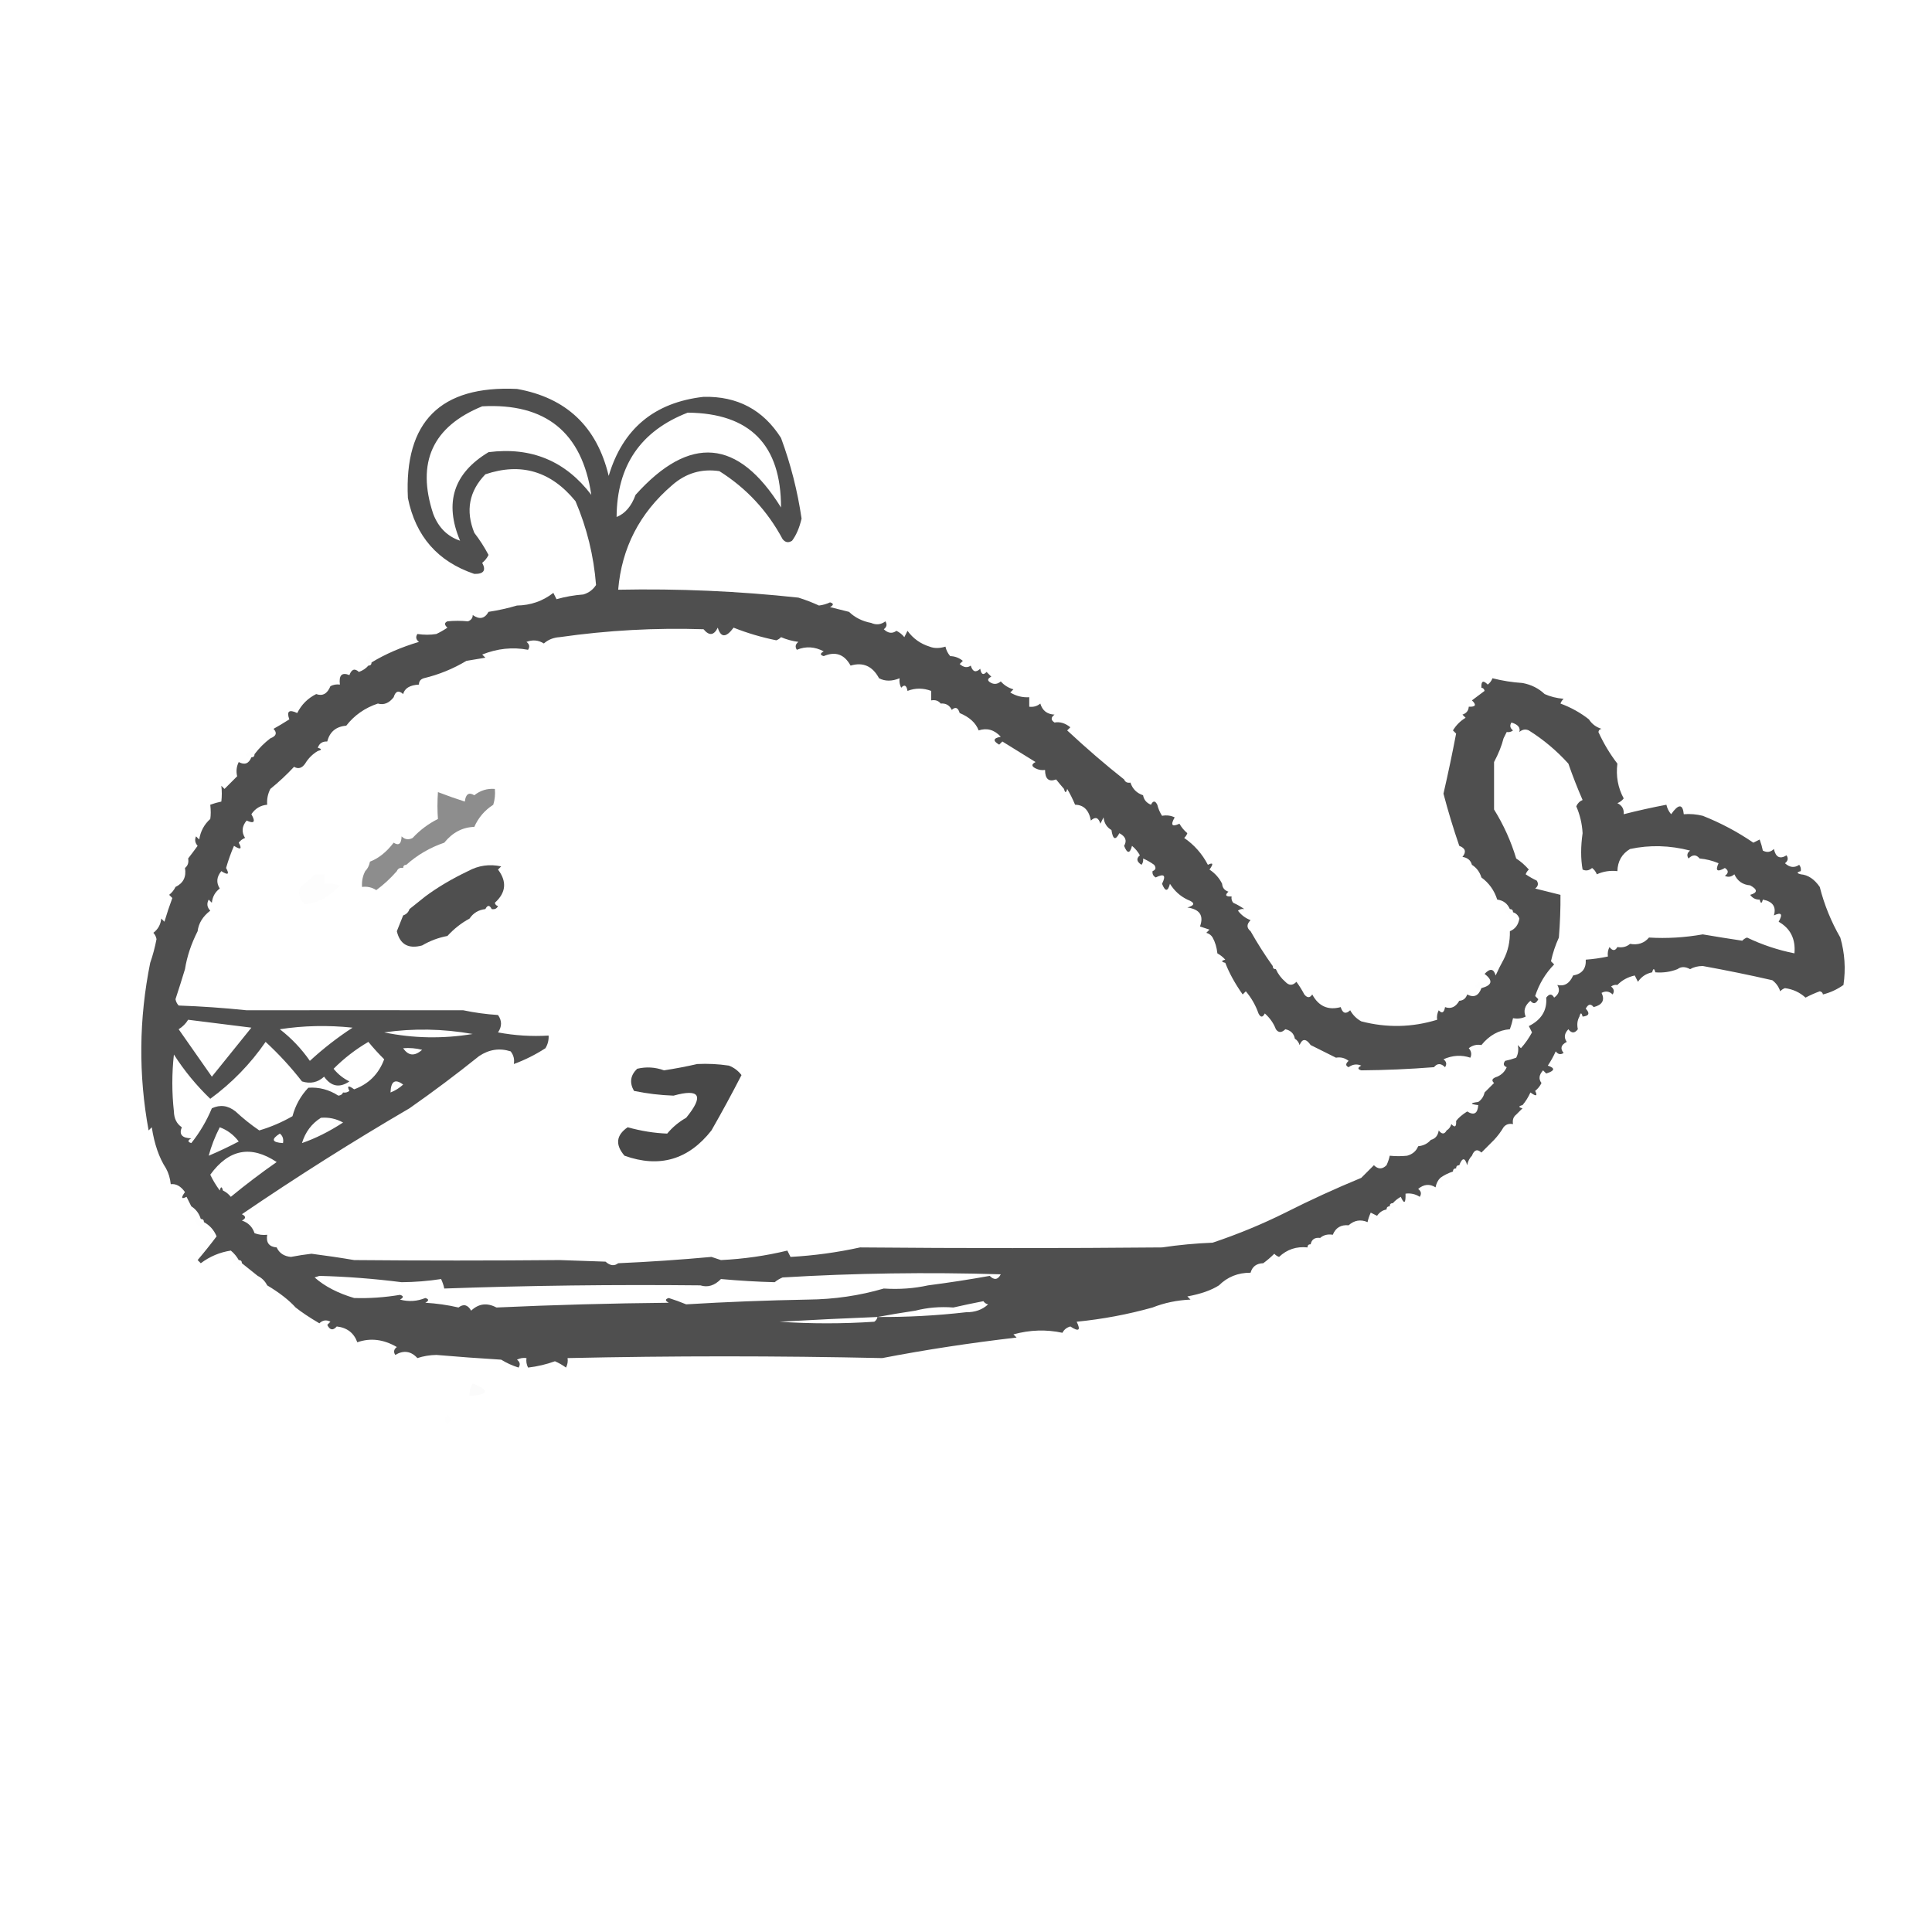 <?xml version="1.0" encoding="UTF-8"?>
<!DOCTYPE svg PUBLIC "-//W3C//DTD SVG 1.1//EN" "http://www.w3.org/Graphics/SVG/1.1/DTD/svg11.dtd">
<svg xmlns="http://www.w3.org/2000/svg" version="1.1" width="611px" height="611px" style="shape-rendering:geometricPrecision; text-rendering:geometricPrecision; image-rendering:optimizeQuality; fill-rule:evenodd; clip-rule:evenodd" xmlns:xlink="http://www.w3.org/1999/xlink">
<g><path style="opacity:0.69" fill="#000000" d="M 268.5,193.5 C 270.385,195.311 272.719,196.478 275.5,197C 277.112,197.72 278.612,197.554 280,196.5C 280.617,197.449 280.451,198.282 279.5,199C 280.854,200.294 282.188,200.46 283.5,199.5C 284.478,199.977 285.311,200.643 286,201.5C 286.333,200.833 286.667,200.167 287,199.5C 288.774,201.94 291.108,203.606 294,204.5C 295.425,205.079 297.092,205.079 299,204.5C 299.249,205.624 299.749,206.624 300.5,207.5C 301.989,207.533 303.322,208.033 304.5,209C 304.167,209.333 303.833,209.667 303.5,210C 304.76,211.113 305.927,211.28 307,210.5C 307.605,212.481 308.605,212.815 310,211.5C 310.317,213.301 310.984,213.634 312,212.5C 312.5,213 313,213.5 313.5,214C 312.167,214.667 312.167,215.333 313.5,216C 314.549,216.492 315.549,216.326 316.5,215.5C 317.59,216.727 318.924,217.56 320.5,218C 320.167,218.333 319.833,218.667 319.5,219C 321.345,220.128 323.345,220.628 325.5,220.5C 325.5,221.5 325.5,222.5 325.5,223.5C 326.822,223.67 327.989,223.337 329,222.5C 329.652,224.723 331.152,225.89 333.5,226C 332.289,226.893 332.289,227.726 333.5,228.5C 335.201,228.19 336.868,228.69 338.5,230C 338.167,230.333 337.833,230.667 337.5,231C 343.737,236.8 349.737,241.967 355.5,246.5C 355.842,247.338 356.508,247.672 357.5,247.5C 358.167,249.5 359.5,250.833 361.5,251.5C 361.75,252.922 362.583,253.922 364,254.5C 364.667,253.167 365.333,253.167 366,254.5C 366.309,255.766 366.809,256.933 367.5,258C 368.951,257.737 370.284,257.904 371.5,258.5C 370.109,260.936 370.609,261.602 373,260.5C 373.645,261.646 374.478,262.646 375.5,263.5C 375.291,264.086 374.957,264.586 374.5,265C 377.686,267.188 380.186,270.022 382,273.5C 383.666,272.66 383.833,273.16 382.5,275C 384.286,276.196 385.619,277.696 386.5,279.5C 386.577,280.75 387.244,281.583 388.5,282C 387.288,283.107 387.621,283.607 389.5,283.5C 389.369,284.239 389.536,284.906 390,285.5C 391.302,286.085 392.469,286.751 393.5,287.5C 392.761,287.369 392.094,287.536 391.5,288C 392.551,289.385 393.884,290.385 395.5,291C 394.209,292.292 394.209,293.458 395.5,294.5C 397.653,298.315 399.987,301.982 402.5,305.5C 402.5,306.167 402.833,306.5 403.5,306.5C 404.174,308.024 405.174,309.358 406.5,310.5C 407.651,311.731 408.817,311.731 410,310.5C 410.923,311.759 411.757,313.092 412.5,314.5C 413.425,315.641 414.259,315.641 415,314.5C 417.024,318.244 420.024,319.578 424,318.5C 424.605,320.481 425.605,320.815 427,319.5C 427.833,321 429,322.167 430.5,323C 438.573,325.104 446.573,324.937 454.5,322.5C 454.351,321.448 454.517,320.448 455,319.5C 456.016,320.634 456.683,320.301 457,318.5C 458.857,319.167 460.357,318.5 461.5,316.5C 462.75,316.423 463.583,315.756 464,314.5C 466.108,315.612 467.608,314.946 468.5,312.5C 471.925,311.597 472.258,310.097 469.5,308C 471.23,306.148 472.396,306.314 473,308.5C 473.785,306.751 474.618,305.084 475.5,303.5C 476.913,300.781 477.58,297.781 477.5,294.5C 479.185,293.816 480.185,292.483 480.5,290.5C 480.145,289.478 479.478,288.811 478.5,288.5C 478.5,287.833 478.167,287.5 477.5,287.5C 476.738,285.738 475.404,284.738 473.5,284.5C 472.569,281.58 470.903,279.247 468.5,277.5C 467.974,275.77 466.974,274.436 465.5,273.5C 465.119,272.069 464.119,271.236 462.5,271C 463.8,269.421 463.466,268.255 461.5,267.5C 459.632,262.074 457.965,256.574 456.5,251C 457.944,244.736 459.278,238.403 460.5,232C 460.167,231.667 459.833,231.333 459.5,231C 460.5,229.333 461.833,228 463.5,227C 463.167,226.667 462.833,226.333 462.5,226C 463.756,225.583 464.423,224.75 464.5,223.5C 466.698,223.591 467.031,222.925 465.5,221.5C 466.815,220.524 468.148,219.524 469.5,218.5C 469.376,217.893 469.043,217.56 468.5,217.5C 468.389,215.352 469.056,215.019 470.5,216.5C 471.192,215.975 471.692,215.308 472,214.5C 475.076,215.288 478.242,215.788 481.5,216C 484.256,216.517 486.589,217.684 488.5,219.5C 490.292,220.309 492.292,220.809 494.5,221C 494.043,221.414 493.709,221.914 493.5,222.5C 496.848,223.742 499.848,225.408 502.5,227.5C 503.448,228.978 504.781,229.978 506.5,230.5C 505.957,230.56 505.624,230.893 505.5,231.5C 507.165,235.135 509.165,238.469 511.5,241.5C 511.008,245.457 511.675,249.123 513.5,252.5C 512.975,253.192 512.308,253.692 511.5,254C 512.973,254.71 513.64,255.876 513.5,257.5C 517.976,256.357 522.476,255.357 527,254.5C 527.249,255.624 527.749,256.624 528.5,257.5C 530.845,254.188 532.178,254.188 532.5,257.5C 534.527,257.338 536.527,257.505 538.5,258C 544.175,260.246 549.508,263.079 554.5,266.5C 555.167,266.167 555.833,265.833 556.5,265.5C 556.94,266.698 557.273,267.865 557.5,269C 558.784,269.684 559.951,269.517 561,268.5C 561.576,271.124 562.91,271.791 565,270.5C 565.617,271.449 565.451,272.282 564.5,273C 565.993,274.368 567.493,274.535 569,273.5C 569.464,274.094 569.631,274.761 569.5,275.5C 568.167,275.833 568.167,276.167 569.5,276.5C 571.795,276.689 573.795,278.023 575.5,280.5C 576.921,286.104 579.087,291.437 582,296.5C 583.418,301.428 583.751,306.428 583,311.5C 581.007,312.914 578.84,313.914 576.5,314.5C 576.44,313.957 576.107,313.624 575.5,313.5C 573.941,314.074 572.441,314.74 571,315.5C 569.203,313.844 567.036,312.844 564.5,312.5C 563.914,312.709 563.414,313.043 563,313.5C 562.535,312.069 561.701,310.903 560.5,310C 553.281,308.35 545.948,306.85 538.5,305.5C 536.955,305.511 535.622,305.844 534.5,306.5C 532.965,305.646 531.632,305.646 530.5,306.5C 528.283,307.369 525.95,307.702 523.5,307.5C 523.167,306.167 522.833,306.167 522.5,307.5C 520.592,307.883 519.092,308.883 518,310.5C 517.667,309.833 517.333,309.167 517,308.5C 514.791,308.989 512.958,309.989 511.5,311.5C 510.761,311.369 510.094,311.536 509.5,312C 510.451,312.718 510.617,313.551 510,314.5C 508.951,313.483 507.784,313.316 506.5,314C 507.601,316.292 506.768,317.792 504,318.5C 503.086,317.346 502.253,317.513 501.5,319C 502.883,320.461 502.549,321.294 500.5,321.5C 500.167,320.167 499.833,320.167 499.5,321.5C 498.836,322.648 498.669,323.981 499,325.5C 498,326.833 497,326.833 496,325.5C 494.706,326.854 494.54,328.188 495.5,329.5C 493.665,330.428 493.332,331.594 494.5,333C 493.551,333.617 492.718,333.451 492,332.5C 491.293,334.081 490.46,335.581 489.5,337C 491.901,337.805 491.734,338.638 489,339.5C 488.667,339.167 488.333,338.833 488,338.5C 486.702,339.946 486.535,341.279 487.5,342.5C 487.047,343.458 486.381,344.292 485.5,345C 486.34,346.666 485.84,346.833 484,345.5C 483.338,346.984 482.504,348.317 481.5,349.5C 480.167,349.833 480.167,350.167 481.5,350.5C 480.833,351.167 480.167,351.833 479.5,352.5C 478.596,353.209 478.263,354.209 478.5,355.5C 477.209,355.263 476.209,355.596 475.5,356.5C 474.659,357.926 473.659,359.26 472.5,360.5C 471.167,361.833 469.833,363.167 468.5,364.5C 467.221,363.285 466.221,363.618 465.5,365.5C 464.732,366.263 464.232,367.263 464,368.5C 463.295,366.014 462.462,366.014 461.5,368.5C 460.833,368.5 460.5,368.833 460.5,369.5C 459.833,369.5 459.5,369.833 459.5,370.5C 458.005,370.989 456.671,371.655 455.5,372.5C 454.732,373.263 454.232,374.263 454,375.5C 452.132,374.328 450.298,374.495 448.5,376C 449.451,376.718 449.617,377.551 449,378.5C 447.644,377.62 446.144,377.286 444.5,377.5C 444.587,380.598 444.087,380.932 443,378.5C 442.005,379.066 441.172,379.733 440.5,380.5C 439.833,380.5 439.5,380.833 439.5,381.5C 438.833,381.5 438.5,381.833 438.5,382.5C 437.265,382.721 436.265,383.388 435.5,384.5C 434.833,384.167 434.167,383.833 433.5,383.5C 433.002,384.603 432.669,385.603 432.5,386.5C 430.298,385.566 428.298,385.9 426.5,387.5C 424.067,387.273 422.401,388.273 421.5,390.5C 419.901,390.232 418.568,390.566 417.5,391.5C 415.821,391.285 414.821,391.952 414.5,393.5C 413.833,393.5 413.5,393.833 413.5,394.5C 410.018,394.127 407.018,395.127 404.5,397.5C 403.914,397.291 403.414,396.957 403,396.5C 401.855,397.636 400.688,398.636 399.5,399.5C 397.368,399.554 396.035,400.554 395.5,402.5C 391.525,402.486 388.192,403.819 385.5,406.5C 383.053,408.061 379.719,409.228 375.5,410C 375.833,410.333 376.167,410.667 376.5,411C 372.233,411.189 368.233,412.023 364.5,413.5C 356.68,415.691 348.68,417.191 340.5,418C 341.858,420.752 341.191,421.252 338.5,419.5C 337.353,419.818 336.519,420.484 336,421.5C 330.866,420.398 325.7,420.565 320.5,422C 320.833,422.333 321.167,422.667 321.5,423C 306.704,424.721 292.537,426.888 279,429.5C 245.737,428.767 212.571,428.767 179.5,429.5C 179.649,430.552 179.483,431.552 179,432.5C 177.915,431.707 176.748,431.04 175.5,430.5C 172.796,431.486 169.962,432.153 167,432.5C 166.517,431.552 166.351,430.552 166.5,429.5C 165.448,429.351 164.448,429.517 163.5,430C 164.451,430.718 164.617,431.551 164,432.5C 162.053,431.89 160.219,431.057 158.5,430C 151.66,429.588 144.827,429.088 138,428.5C 135.906,428.536 133.906,428.869 132,429.5C 129.975,427.275 127.642,426.941 125,428.5C 124.383,427.551 124.549,426.718 125.5,426C 121.287,423.547 117.12,423.047 113,424.5C 111.921,421.531 109.754,419.865 106.5,419.5C 105.325,420.855 104.325,420.688 103.5,419C 103.833,418.667 104.167,418.333 104.5,418C 103.216,417.316 102.049,417.483 101,418.5C 97.916,416.686 95.416,415.02 93.5,413.5C 91.316,411.106 88.316,408.772 84.5,406.5C 83.833,405.167 82.833,404.167 81.5,403.5C 79.858,402.197 78.191,400.864 76.5,399.5C 76.5,398.833 76.167,398.5 75.5,398.5C 74.878,397.373 74.045,396.373 73,395.5C 69.505,396.034 66.338,397.367 63.5,399.5C 63.167,399.167 62.833,398.833 62.5,398.5C 64.589,396.043 66.589,393.543 68.5,391C 67.672,389.008 66.339,387.508 64.5,386.5C 64.5,385.833 64.167,385.5 63.5,385.5C 62.974,383.77 61.974,382.436 60.5,381.5C 60.013,380.527 59.513,379.527 59,378.5C 57.334,379.34 57.167,378.84 58.5,377C 57.176,375.128 55.676,374.295 54,374.5C 53.802,372.618 53.302,370.952 52.5,369.5C 50.311,366.143 48.811,361.809 48,356.5C 47.667,356.833 47.333,357.167 47,357.5C 43.756,339.904 43.923,322.237 47.5,304.5C 48.317,302.169 48.984,299.669 49.5,297C 49.355,296.228 49.022,295.561 48.5,295C 49.968,293.902 50.801,292.402 51,290.5C 51.333,290.833 51.667,291.167 52,291.5C 52.761,288.947 53.594,286.447 54.5,284C 54.167,283.667 53.833,283.333 53.5,283C 54.38,282.292 55.047,281.458 55.5,280.5C 57.975,279.313 58.975,277.313 58.5,274.5C 59.404,273.791 59.737,272.791 59.5,271.5C 60.479,270.235 61.479,268.901 62.5,267.5C 61.674,266.549 61.508,265.549 62,264.5C 62.333,264.833 62.667,265.167 63,265.5C 63.423,262.867 64.59,260.701 66.5,259C 66.695,257.765 66.695,256.265 66.5,254.5C 67.698,254.06 68.865,253.727 70,253.5C 70.195,251.793 70.195,250.126 70,248.5C 70.333,248.833 70.667,249.167 71,249.5C 72.333,248.167 73.667,246.833 75,245.5C 74.621,243.925 74.788,242.425 75.5,241C 77.366,242.008 78.699,241.508 79.5,239.5C 80.167,239.5 80.5,239.167 80.5,238.5C 81.947,236.597 83.614,234.93 85.5,233.5C 87.382,232.779 87.715,231.779 86.5,230.5C 87.994,229.67 89.66,228.67 91.5,227.5C 90.565,224.94 91.399,224.274 94,225.5C 95.333,222.833 97.333,220.833 100,219.5C 102.021,220.236 103.521,219.403 104.5,217C 105.448,216.517 106.448,216.351 107.5,216.5C 107.117,213.538 108.117,212.538 110.5,213.5C 111.197,211.615 112.197,211.282 113.5,212.5C 114.739,212.058 115.739,211.391 116.5,210.5C 117.167,210.5 117.5,210.167 117.5,209.5C 121.848,206.854 126.848,204.687 132.5,203C 131.549,202.282 131.383,201.449 132,200.5C 134.098,200.815 136.098,200.815 138,200.5C 139.205,199.929 140.372,199.262 141.5,198.5C 140.494,197.604 140.494,196.938 141.5,196.5C 143.609,196.282 145.776,196.282 148,196.5C 149.011,196.108 149.511,195.441 149.5,194.5C 151.62,196.009 153.287,195.676 154.5,193.5C 157.655,193.01 160.655,192.344 163.5,191.5C 167.83,191.432 171.663,190.099 175,187.5C 175.333,188.167 175.667,188.833 176,189.5C 178.74,188.718 181.574,188.218 184.5,188C 186.223,187.477 187.556,186.477 188.5,185C 187.776,175.772 185.609,166.939 182,158.5C 174.285,149.029 164.785,146.196 153.5,150C 148.346,155.344 147.18,161.511 150,168.5C 151.697,170.699 153.197,173.032 154.5,175.5C 154.023,176.478 153.357,177.311 152.5,178C 153.798,180.395 152.965,181.562 150,181.5C 138.438,177.598 131.438,169.598 129,157.5C 127.797,133.37 139.297,121.87 163.5,123C 179.118,125.782 188.784,134.949 192.5,150.5C 196.933,135.601 206.933,127.268 222.5,125.5C 233.185,125.257 241.351,129.59 247,138.5C 250.052,146.758 252.219,155.258 253.5,164C 252.829,166.897 251.829,169.23 250.5,171C 249.365,171.749 248.365,171.583 247.5,170.5C 242.684,161.52 236.017,154.354 227.5,149C 221.839,148.157 216.839,149.657 212.5,153.5C 202.279,162.279 196.612,173.279 195.5,186.5C 214.555,186.119 233.555,186.953 252.5,189C 254.715,189.69 256.882,190.524 259,191.5C 260.226,191.355 261.393,191.022 262.5,190.5C 263.696,190.846 263.696,191.346 262.5,192C 264.518,192.505 266.518,193.005 268.5,193.5 Z M 152.5,128.5 C 172.578,127.422 184.078,136.755 187,156.5C 178.836,145.774 168.002,141.274 154.5,143C 143.436,149.656 140.436,158.989 145.5,171C 141.48,169.648 138.646,166.814 137,162.5C 131.632,146.242 136.799,134.908 152.5,128.5 Z M 217.5,130.5 C 237.187,130.688 247.021,140.688 247,160.5C 233.486,138.733 218.153,137.4 201,156.5C 199.695,160.099 197.695,162.433 195,163.5C 195.092,147.281 202.592,136.281 217.5,130.5 Z M 294.5,221.5 C 295.791,221.263 296.791,221.596 297.5,222.5C 299.124,222.36 300.29,223.027 301,224.5C 302.159,223.434 302.992,223.767 303.5,225.5C 306.62,226.803 308.62,228.636 309.5,231C 312.125,230.12 314.458,230.787 316.5,233C 314.071,233.451 313.904,234.285 316,235.5C 316.333,235.167 316.667,234.833 317,234.5C 320.48,236.635 323.98,238.802 327.5,241C 326.167,241.667 326.167,242.333 327.5,243C 328.448,243.483 329.448,243.649 330.5,243.5C 330.513,246.361 331.679,247.361 334,246.5C 334.852,247.571 335.685,248.571 336.5,249.5C 336.833,250.833 337.167,250.833 337.5,249.5C 338.41,251.019 339.243,252.685 340,254.5C 342.715,254.537 344.382,256.203 345,259.5C 346.395,258.185 347.395,258.519 348,260.5C 348.333,259.833 348.667,259.167 349,258.5C 349.2,260.32 350.034,261.653 351.5,262.5C 351.947,265.524 352.78,265.857 354,263.5C 355.976,264.543 356.476,265.877 355.5,267.5C 356.498,270.028 357.331,270.028 358,267.5C 359.045,268.373 359.878,269.373 360.5,270.5C 359.287,271.497 359.454,272.497 361,273.5C 361.464,272.906 361.631,272.239 361.5,271.5C 362.721,272.028 363.887,272.695 365,273.5C 365.692,274.437 365.525,275.103 364.5,275.5C 364.369,276.376 364.702,277.043 365.5,277.5C 368.167,276.167 368.833,276.833 367.5,279.5C 368.498,282.028 369.331,282.028 370,279.5C 371.406,281.744 373.239,283.41 375.5,284.5C 377.986,285.462 377.986,286.295 375.5,287C 379.428,287.554 380.761,289.554 379.5,293C 380.5,293.333 381.5,293.667 382.5,294C 382.167,294.333 381.833,294.667 381.5,295C 382.416,295.278 383.082,295.778 383.5,296.5C 384.302,297.952 384.802,299.618 385,301.5C 385.995,302.066 386.828,302.733 387.5,303.5C 386.167,303.833 386.167,304.167 387.5,304.5C 388.736,307.722 390.57,311.055 393,314.5C 393.333,314.167 393.667,313.833 394,313.5C 395.766,315.596 397.099,317.929 398,320.5C 398.667,321.833 399.333,321.833 400,320.5C 401.626,321.955 402.792,323.622 403.5,325.5C 404.313,326.653 405.313,326.653 406.5,325.5C 408.213,325.879 409.213,326.879 409.5,328.5C 410.222,328.918 410.722,329.584 411,330.5C 411.853,328.397 413.02,328.397 414.5,330.5C 417.207,331.835 419.874,333.169 422.5,334.5C 423.978,334.238 425.311,334.571 426.5,335.5C 425.494,336.396 425.494,337.062 426.5,337.5C 427.768,336.572 429.101,336.405 430.5,337C 429.304,337.654 429.304,338.154 430.5,338.5C 438.088,338.441 445.755,338.108 453.5,337.5C 454.542,336.209 455.708,336.209 457,337.5C 457.617,336.551 457.451,335.718 456.5,335C 459.366,333.724 462.2,333.557 465,334.5C 465.492,333.451 465.326,332.451 464.5,331.5C 465.689,330.571 467.022,330.238 468.5,330.5C 471.002,327.425 474.002,325.758 477.5,325.5C 477.94,324.302 478.273,323.135 478.5,322C 479.951,322.263 481.284,322.096 482.5,321.5C 481.712,319.671 482.212,318.004 484,316.5C 484.914,317.654 485.747,317.487 486.5,316C 486.167,315.667 485.833,315.333 485.5,315C 486.751,311.156 488.751,307.823 491.5,305C 491.167,304.667 490.833,304.333 490.5,304C 491.071,301.389 491.904,298.889 493,296.5C 493.375,291.799 493.542,287.299 493.5,283C 490.833,282.333 488.167,281.667 485.5,281C 486.451,280.282 486.617,279.449 486,278.5C 484.795,277.929 483.628,277.262 482.5,276.5C 482.709,275.914 483.043,275.414 483.5,275C 482.269,273.595 480.936,272.429 479.5,271.5C 477.86,266.051 475.527,260.884 472.5,256C 472.5,251 472.5,246 472.5,241C 473.919,238.326 474.919,235.826 475.5,233.5C 475.833,232.833 476.167,232.167 476.5,231.5C 477.239,231.631 477.906,231.464 478.5,231C 477.549,230.282 477.383,229.449 478,228.5C 480.058,229.109 480.891,230.109 480.5,231.5C 481.451,230.674 482.451,230.508 483.5,231C 488.129,233.905 492.296,237.405 496,241.5C 497.379,245.458 498.879,249.291 500.5,253C 499.572,253.388 498.905,254.055 498.5,255C 499.671,257.678 500.338,260.511 500.5,263.5C 499.891,267.755 499.891,271.588 500.5,275C 501.549,275.492 502.549,275.326 503.5,274.5C 504.192,275.025 504.692,275.692 505,276.5C 507.041,275.577 509.208,275.244 511.5,275.5C 511.599,272.361 512.932,270.027 515.5,268.5C 521.723,267.164 528.056,267.331 534.5,269C 533.549,269.718 533.383,270.551 534,271.5C 535.292,270.209 536.458,270.209 537.5,271.5C 539.564,271.687 541.564,272.187 543.5,273C 542.398,275.391 543.064,275.891 545.5,274.5C 546.711,275.274 546.711,276.107 545.5,277C 546.549,277.492 547.549,277.326 548.5,276.5C 549.472,278.636 551.139,279.803 553.5,280C 555.891,281.309 555.891,282.309 553.5,283C 554.244,284.039 555.244,284.539 556.5,284.5C 556.833,285.833 557.167,285.833 557.5,284.5C 560.636,285.093 561.802,286.76 561,289.5C 563.391,288.398 563.891,289.064 562.5,291.5C 566.227,293.609 567.894,296.943 567.5,301.5C 562.27,300.457 557.27,298.79 552.5,296.5C 551.914,296.709 551.414,297.043 551,297.5C 546.732,296.86 542.565,296.193 538.5,295.5C 532.732,296.514 527.066,296.847 521.5,296.5C 520.01,298.28 518.01,298.946 515.5,298.5C 514.432,299.434 513.099,299.768 511.5,299.5C 510.811,300.774 509.977,300.774 509,299.5C 508.517,300.448 508.351,301.448 508.5,302.5C 506.194,302.993 503.861,303.326 501.5,303.5C 501.657,306.344 500.324,308.011 497.5,308.5C 496.4,311.016 494.733,312.016 492.5,311.5C 493.421,313.031 493.088,314.365 491.5,315.5C 490.811,314.226 489.977,314.226 489,315.5C 489.308,319.517 487.474,322.517 483.5,324.5C 483.833,325.167 484.167,325.833 484.5,326.5C 483.528,328.305 482.361,329.972 481,331.5C 480.667,331.167 480.333,330.833 480,330.5C 480.311,331.935 480.145,333.268 479.5,334.5C 478.302,334.94 477.135,335.273 476,335.5C 475.308,336.437 475.475,337.103 476.5,337.5C 475.9,338.9 474.9,339.9 473.5,340.5C 471.895,341.006 471.561,341.673 472.5,342.5C 471.5,343.5 470.5,344.5 469.5,345.5C 469.218,346.778 468.551,347.778 467.5,348.5C 464.833,348.833 464.833,349.167 467.5,349.5C 467.316,352.173 466.149,352.84 464,351.5C 462.383,352.539 461.217,353.539 460.5,354.5C 460.607,356.379 460.107,356.712 459,355.5C 458.722,356.416 458.222,357.082 457.5,357.5C 456.811,358.774 455.977,358.774 455,357.5C 454.764,359.119 453.931,360.119 452.5,360.5C 451.486,361.674 450.153,362.34 448.5,362.5C 447.895,364.026 446.729,365.026 445,365.5C 443.237,365.694 441.403,365.694 439.5,365.5C 439.331,366.397 438.998,367.397 438.5,368.5C 437.167,369.833 435.833,369.833 434.5,368.5C 433.167,369.833 431.833,371.167 430.5,372.5C 422.345,375.869 414.345,379.536 406.5,383.5C 399.191,387.142 391.525,390.309 383.5,393C 378.115,393.214 372.781,393.714 367.5,394.5C 336.328,394.787 304.494,394.787 272,394.5C 264.75,396.092 257.416,397.092 250,397.5C 249.667,396.833 249.333,396.167 249,395.5C 242.196,397.151 235.196,398.151 228,398.5C 227,398.167 226,397.833 225,397.5C 215.082,398.407 205.249,399.073 195.5,399.5C 194.279,400.465 192.946,400.298 191.5,399C 186.667,398.833 181.833,398.667 177,398.5C 155.266,398.692 133.6,398.692 112,398.5C 107.557,397.745 103.057,397.078 98.5,396.5C 96.392,396.742 94.225,397.076 92,397.5C 89.816,397.302 88.316,396.302 87.5,394.5C 85.088,394.306 84.088,392.973 84.5,390.5C 83.127,390.657 81.793,390.49 80.5,390C 79.833,388 78.5,386.667 76.5,386C 77.833,385.333 77.833,384.667 76.5,384C 93.787,372.209 111.453,361.043 129.5,350.5C 137.012,345.243 144.346,339.743 151.5,334C 154.667,331.876 158,331.376 161.5,332.5C 162.429,333.689 162.762,335.022 162.5,336.5C 165.994,335.22 169.327,333.553 172.5,331.5C 173.246,330.264 173.579,328.93 173.5,327.5C 168.125,327.828 162.792,327.495 157.5,326.5C 158.767,324.629 158.767,322.796 157.5,321C 153.778,320.762 150.111,320.262 146.5,319.5C 123.427,319.473 100.594,319.473 78,319.5C 70.857,318.756 63.691,318.256 56.5,318C 55.978,317.439 55.645,316.772 55.5,316C 56.574,312.726 57.574,309.559 58.5,306.5C 59.136,302.493 60.47,298.493 62.5,294.5C 62.799,291.987 64.132,289.82 66.5,288C 65.483,286.951 65.316,285.784 66,284.5C 66.333,284.833 66.667,285.167 67,285.5C 67.199,283.598 68.032,282.098 69.5,281C 68.328,279.132 68.495,277.298 70,275.5C 72.129,276.863 72.629,276.529 71.5,274.5C 72.18,272.111 73.014,269.778 74,267.5C 76.129,268.863 76.629,268.529 75.5,266.5C 76.025,265.808 76.692,265.308 77.5,265C 76.328,263.132 76.495,261.298 78,259.5C 80.391,260.602 80.891,259.936 79.5,257.5C 80.728,255.679 82.394,254.679 84.5,254.5C 84.357,252.738 84.691,251.071 85.5,249.5C 88.151,247.35 90.651,245.017 93,242.5C 94.313,243.287 95.48,242.954 96.5,241.5C 97.5,239.833 98.833,238.5 100.5,237.5C 101.833,237.167 101.833,236.833 100.5,236.5C 100.973,235.094 101.973,234.427 103.5,234.5C 104.268,231.438 106.268,229.772 109.5,229.5C 112.057,226.208 115.391,223.874 119.5,222.5C 121.383,223.042 123.049,222.375 124.5,220.5C 125.078,218.557 126.078,218.223 127.5,219.5C 127.968,217.659 129.634,216.659 132.5,216.5C 132.47,215.503 132.97,214.836 134,214.5C 138.788,213.356 143.288,211.522 147.5,209C 149.5,208.667 151.5,208.333 153.5,208C 153.167,207.667 152.833,207.333 152.5,207C 157.292,205.079 162.125,204.579 167,205.5C 167.617,204.551 167.451,203.718 166.5,203C 168.441,202.257 170.274,202.424 172,203.5C 173.353,202.296 175.019,201.629 177,201.5C 192.103,199.338 207.27,198.505 222.5,199C 224.277,201.152 225.777,200.985 227,198.5C 227.969,201.717 229.636,201.717 232,198.5C 236.274,200.199 240.774,201.532 245.5,202.5C 246.086,202.291 246.586,201.957 247,201.5C 248.734,202.249 250.567,202.749 252.5,203C 251.549,203.718 251.383,204.551 252,205.5C 254.838,204.325 257.671,204.491 260.5,206C 259.304,206.654 259.304,207.154 260.5,207.5C 264.201,205.912 267.035,206.912 269,210.5C 272.941,209.325 275.941,210.658 278,214.5C 279.902,215.497 282.069,215.497 284.5,214.5C 284.351,215.552 284.517,216.552 285,217.5C 286.016,216.366 286.683,216.699 287,218.5C 289.432,217.55 291.932,217.55 294.5,218.5C 294.5,219.5 294.5,220.5 294.5,221.5 Z M 59.5,322.5 C 66.114,323.331 72.781,324.164 79.5,325C 75.333,330.167 71.167,335.333 67,340.5C 63.487,335.463 59.987,330.463 56.5,325.5C 57.77,324.712 58.77,323.712 59.5,322.5 Z M 88.5,325.5 C 95.989,324.344 103.655,324.178 111.5,325C 106.714,328.118 102.214,331.618 98,335.5C 95.332,331.666 92.165,328.333 88.5,325.5 Z M 121.5,326.5 C 130.705,325.172 140.038,325.338 149.5,327C 140.065,328.558 130.732,328.392 121.5,326.5 Z M 108.5,345.5 C 108.265,346.097 107.765,346.43 107,346.5C 104.046,344.592 100.88,343.758 97.5,344C 95.087,346.562 93.42,349.562 92.5,353C 89.174,354.913 85.674,356.413 82,357.5C 79.367,355.704 76.867,353.704 74.5,351.5C 72.119,349.604 69.619,349.271 67,350.5C 65.337,354.496 63.171,358.163 60.5,361.5C 59.304,361.154 59.304,360.654 60.5,360C 57.553,359.925 56.553,358.758 57.5,356.5C 55.883,355.411 55.05,353.744 55,351.5C 54.333,345.5 54.333,339.5 55,333.5C 58.259,338.596 62.092,343.263 66.5,347.5C 73.34,342.493 79.174,336.493 84,329.5C 88.173,333.341 92.007,337.507 95.5,342C 98.14,342.839 100.473,342.339 102.5,340.5C 104.721,343.634 107.387,344.134 110.5,342C 108.545,341.047 106.878,339.713 105.5,338C 108.806,334.683 112.472,331.849 116.5,329.5C 118.04,331.387 119.707,333.22 121.5,335C 119.769,339.652 116.602,342.819 112,344.5C 110.16,343.167 109.66,343.334 110.5,345C 109.906,345.464 109.239,345.631 108.5,345.5 Z M 127.5,331.5 C 129.527,331.338 131.527,331.505 133.5,332C 131.139,334.109 129.139,333.942 127.5,331.5 Z M 123.5,345.5 C 123.615,341.915 124.948,341.082 127.5,343C 126.307,344.095 124.973,344.928 123.5,345.5 Z M 101.5,353.5 C 103.989,353.298 106.323,353.798 108.5,355C 104.114,357.861 99.78,360.027 95.5,361.5C 96.561,358.009 98.561,355.342 101.5,353.5 Z M 69.5,356.5 C 71.886,357.373 73.886,358.873 75.5,361C 72.409,362.628 69.243,364.128 66,365.5C 66.812,362.466 67.979,359.466 69.5,356.5 Z M 88.5,358.5 C 89.404,359.209 89.737,360.209 89.5,361.5C 85.995,361.306 85.662,360.306 88.5,358.5 Z M 70.5,376.5 C 70.167,375.167 69.833,375.167 69.5,376.5C 68.225,374.742 67.225,373.075 66.5,371.5C 72.369,363.418 79.369,362.084 87.5,367.5C 82.531,370.967 77.698,374.633 73,378.5C 72.292,377.619 71.458,376.953 70.5,376.5 Z M 293.5,406.5 C 289.03,407.486 284.363,407.819 279.5,407.5C 271.801,409.756 263.801,410.922 255.5,411C 242.376,411.239 229.543,411.739 217,412.5C 215.215,411.76 213.382,411.093 211.5,410.5C 210.304,410.846 210.304,411.346 211.5,412C 193.26,412.174 175.093,412.674 157,413.5C 154.043,411.923 151.376,412.256 149,414.5C 147.921,412.606 146.587,412.273 145,413.5C 141.589,412.707 138.089,412.207 134.5,412C 135.696,411.346 135.696,410.846 134.5,410.5C 131.897,411.562 129.23,411.728 126.5,411C 127.696,410.346 127.696,409.846 126.5,409.5C 121.621,410.316 116.788,410.649 112,410.5C 106.844,408.976 102.677,406.809 99.5,404C 100,403.833 100.5,403.667 101,403.5C 109.559,403.72 118.226,404.387 127,405.5C 131.218,405.47 135.385,405.136 139.5,404.5C 139.998,405.603 140.331,406.603 140.5,407.5C 167.264,406.547 194.264,406.214 221.5,406.5C 223.823,407.234 225.99,406.568 228,404.5C 233.921,405.033 239.588,405.366 245,405.5C 245.75,404.874 246.584,404.374 247.5,404C 270.268,402.631 293.268,402.298 316.5,403C 315.579,404.756 314.412,404.923 313,403.5C 306.482,404.666 299.982,405.666 293.5,406.5 Z M 312.5,412.5 C 310.695,414.197 308.361,415.03 305.5,415C 296.196,416.067 286.862,416.567 277.5,416.5C 281.395,415.775 285.395,415.109 289.5,414.5C 293.298,413.517 297.298,413.183 301.5,413.5C 304.563,412.799 307.73,412.132 311,411.5C 311.383,412.056 311.883,412.389 312.5,412.5 Z M 277.5,416.5 C 277.389,417.117 277.056,417.617 276.5,418C 266.5,418.667 256.5,418.667 246.5,418C 257.051,417.4 267.385,416.9 277.5,416.5 Z"/></g>
<g><path style="opacity:0.004" fill="#000000" d="M 163.5,191.5 C 162.833,190.167 162.833,190.167 163.5,191.5 Z"/></g>
<g><path style="opacity:0.004" fill="#000000" d="M 154.5,193.5 C 153.833,192.167 153.833,192.167 154.5,193.5 Z"/></g>
<g><path style="opacity:0.004" fill="#000000" d="M 268.5,193.5 C 268.897,192.475 269.563,192.308 270.5,193C 269.906,193.464 269.239,193.631 268.5,193.5 Z"/></g>
<g><path style="opacity:0.004" fill="#000000" d="M 290.5,200.5 C 291.833,201.167 291.833,201.167 290.5,200.5 Z"/></g>
<g><path style="opacity:0.005" fill="#000000" d="M 117.5,209.5 C 116.833,209.5 116.5,209.833 116.5,210.5C 115.287,209.503 115.454,208.503 117,207.5C 117.464,208.094 117.631,208.761 117.5,209.5 Z"/></g>
<g><path style="opacity:0.004" fill="#000000" d="M 468.5,217.5 C 467.833,218.167 467.833,218.167 468.5,217.5 Z"/></g>
<g><path style="opacity:0.004" fill="#000000" d="M 488.5,218.5 C 489.833,219.167 489.833,219.167 488.5,218.5 Z"/></g>
<g><path style="opacity:0.004" fill="#000000" d="M 465.5,221.5 C 464.833,220.167 464.833,220.167 465.5,221.5 Z"/></g>
<g><path style="opacity:0.004" fill="#000000" d="M 464.5,223.5 C 463.833,222.167 463.833,222.167 464.5,223.5 Z"/></g>
<g><path style="opacity:0.004" fill="#000000" d="M 303.5,225.5 C 303.489,228.001 302.822,228.168 301.5,226C 302.094,225.536 302.761,225.369 303.5,225.5 Z"/></g>
<g><path style="opacity:0.004" fill="#000000" d="M 502.5,226.5 C 501.833,225.167 501.833,225.167 502.5,226.5 Z"/></g>
<g><path style="opacity:0.004" fill="#000000" d="M 502.5,226.5 C 503.833,227.167 503.833,227.167 502.5,226.5 Z"/></g>
<g><path style="opacity:0.004" fill="#000000" d="M 86.5,230.5 C 85.833,231.167 85.833,231.167 86.5,230.5 Z"/></g>
<g><path style="opacity:0.004" fill="#000000" d="M 339.5,230.5 C 340.833,231.167 340.833,231.167 339.5,230.5 Z"/></g>
<g><path style="opacity:0.004" fill="#000000" d="M 506.5,230.5 C 507.833,231.167 507.833,231.167 506.5,230.5 Z"/></g>
<g><path style="opacity:0.004" fill="#000000" d="M 85.5,233.5 C 84.761,233.631 84.094,233.464 83.5,233C 84.437,232.308 85.103,232.475 85.5,233.5 Z"/></g>
<g><path style="opacity:0.004" fill="#000000" d="M 340.5,232.5 C 341.833,233.167 341.833,233.167 340.5,232.5 Z"/></g>
<g><path style="opacity:0.004" fill="#000000" d="M 81.5,233.5 C 82.833,234.167 82.833,234.167 81.5,233.5 Z"/></g>
<g><path style="opacity:0.004" fill="#000000" d="M 344.5,234.5 C 343.833,233.167 343.833,233.167 344.5,234.5 Z"/></g>
<g><path style="opacity:0.004" fill="#000000" d="M 507.5,233.5 C 508.833,234.167 508.833,234.167 507.5,233.5 Z"/></g>
<g><path style="opacity:0.004" fill="#000000" d="M 344.5,234.5 C 345.833,235.167 345.833,235.167 344.5,234.5 Z"/></g>
<g><path style="opacity:0.004" fill="#000000" d="M 345.5,236.5 C 346.833,237.167 346.833,237.167 345.5,236.5 Z"/></g>
<g><path style="opacity:0.007" fill="#000000" d="M 80.5,238.5 C 79.833,238.5 79.5,238.833 79.5,239.5C 77.025,239.253 77.025,238.587 79.5,237.5C 80.107,237.624 80.44,237.957 80.5,238.5 Z"/></g>
<g><path style="opacity:0.008" fill="#000000" d="M 348.5,238.5 C 347.833,237.167 347.833,237.167 348.5,238.5 Z"/></g>
<g><path style="opacity:0.004" fill="#000000" d="M 348.5,238.5 C 349.833,239.167 349.833,239.167 348.5,238.5 Z"/></g>
<g><path style="opacity:0.004" fill="#000000" d="M 510.5,238.5 C 511.833,239.167 511.833,239.167 510.5,238.5 Z"/></g>
<g><path style="opacity:0.004" fill="#000000" d="M 511.5,240.5 C 512.833,241.167 512.833,241.167 511.5,240.5 Z"/></g>
<g><path style="opacity:0.004" fill="#000000" d="M 352.5,242.5 C 351.833,241.167 351.833,241.167 352.5,242.5 Z"/></g>
<g><path style="opacity:0.004" fill="#000000" d="M 352.5,242.5 C 353.833,243.167 353.833,243.167 352.5,242.5 Z"/></g>
<g><path style="opacity:0.004" fill="#000000" d="M 71.5,244.5 C 72.833,245.167 72.833,245.167 71.5,244.5 Z"/></g>
<g><path style="opacity:0.004" fill="#000000" d="M 355.5,245.5 C 356.833,246.167 356.833,246.167 355.5,245.5 Z"/></g>
<g><path style="opacity:0.004" fill="#000000" d="M 70.5,246.5 C 71.833,247.167 71.833,247.167 70.5,246.5 Z"/></g>
<g><path style="opacity:0.004" fill="#000000" d="M 357.5,246.5 C 358.833,247.167 358.833,247.167 357.5,246.5 Z"/></g>
<g><path style="opacity:0.448" fill="#000000" d="M 140.5,266.5 C 135.973,268.048 131.973,270.381 128.5,273.5C 127.833,273.5 127.5,273.833 127.5,274.5C 126.508,274.328 125.842,274.662 125.5,275.5C 123.471,277.814 121.304,279.814 119,281.5C 117.644,280.62 116.144,280.286 114.5,280.5C 114.366,278.708 114.699,277.042 115.5,275.5C 116.268,274.737 116.768,273.737 117,272.5C 119.73,271.461 122.23,269.461 124.5,266.5C 126.102,267.55 126.935,266.883 127,264.5C 128.049,265.517 129.216,265.684 130.5,265C 132.809,262.513 135.476,260.513 138.5,259C 138.296,256.379 138.296,253.545 138.5,250.5C 141.26,251.569 144.093,252.569 147,253.5C 147.284,251.114 148.284,250.448 150,251.5C 151.897,249.984 154.064,249.317 156.5,249.5C 156.66,251.199 156.494,252.866 156,254.5C 153.3,256.234 151.3,258.568 150,261.5C 146.269,261.619 143.102,263.285 140.5,266.5 Z"/></g>
<g><path style="opacity:0.004" fill="#000000" d="M 513.5,249.5 C 514.833,250.167 514.833,250.167 513.5,249.5 Z"/></g>
<g><path style="opacity:0.004" fill="#000000" d="M 361.5,250.5 C 362.833,251.167 362.833,251.167 361.5,250.5 Z"/></g>
<g><path style="opacity:0.004" fill="#000000" d="M 63.5,257.5 C 64.833,258.167 64.833,258.167 63.5,257.5 Z"/></g>
<g><path style="opacity:0.004" fill="#000000" d="M 461.5,267.5 C 460.833,268.167 460.833,268.167 461.5,267.5 Z"/></g>
<g><path style="opacity:0.004" fill="#000000" d="M 59.5,271.5 C 58.833,270.167 58.833,270.167 59.5,271.5 Z"/></g>
<g><path style="opacity:0.005" fill="#000000" d="M 360.5,270.5 C 360.5,271.167 360.833,271.5 361.5,271.5C 361.631,272.239 361.464,272.906 361,273.5C 359.454,272.497 359.287,271.497 360.5,270.5 Z"/></g>
<g><path style="opacity:0.004" fill="#000000" d="M 464.5,273.5 C 463.833,272.167 463.833,272.167 464.5,273.5 Z"/></g>
<g><path style="opacity:0.004" fill="#000000" d="M 58.5,274.5 C 57.833,273.167 57.833,273.167 58.5,274.5 Z"/></g>
<g><path style="opacity:0.689" fill="#000000" d="M 157.5,286.5 C 157.158,287.338 156.492,287.672 155.5,287.5C 154.833,286.167 154.167,286.167 153.5,287.5C 151.326,287.75 149.659,288.75 148.5,290.5C 145.918,291.888 143.585,293.722 141.5,296C 138.639,296.54 135.972,297.54 133.5,299C 129.152,300.182 126.485,298.682 125.5,294.5C 126.167,292.833 126.833,291.167 127.5,289.5C 128.5,289.167 129.167,288.5 129.5,287.5C 131.191,286.136 132.858,284.803 134.5,283.5C 138.389,280.605 142.889,277.939 148,275.5C 151.314,273.693 154.814,273.193 158.5,274C 158.167,274.333 157.833,274.667 157.5,275C 160.37,278.815 160.036,282.315 156.5,285.5C 156.624,286.107 156.957,286.44 157.5,286.5 Z"/></g>
<g><path style="opacity:0.004" fill="#000000" d="M 464.5,273.5 C 464.833,273.5 465.167,273.5 465.5,273.5C 465.167,276.167 464.833,276.167 464.5,273.5 Z"/></g>
<g><path style="opacity:0.004" fill="#000000" d="M 569.5,275.5 C 570.833,276.167 570.833,276.167 569.5,275.5 Z"/></g>
<g><path style="opacity:0.008" fill="#000000" d="M 99.5,276.5 C 100.5,276.5 101.5,276.5 102.5,276.5C 102.5,277.5 102.5,278.5 102.5,279.5C 104.199,279.34 105.866,279.506 107.5,280C 104.428,283.475 100.761,285.475 96.5,286C 94.675,284.534 94.175,282.701 95,280.5C 96.667,279.267 98.167,277.933 99.5,276.5 Z"/></g>
<g><path style="opacity:0.006" fill="#000000" d="M 468.5,277.5 C 468.631,278.239 468.464,278.906 468,279.5C 467.308,278.563 467.475,277.897 468.5,277.5 Z"/></g>
<g><path style="opacity:0.004" fill="#000000" d="M 386.5,278.5 C 387.833,279.167 387.833,279.167 386.5,278.5 Z"/></g>
<g><path style="opacity:0.004" fill="#000000" d="M 55.5,280.5 C 54.833,279.167 54.833,279.167 55.5,280.5 Z"/></g>
<g><path style="opacity:0.004" fill="#000000" d="M 575.5,279.5 C 576.833,280.167 576.833,280.167 575.5,279.5 Z"/></g>
<g><path style="opacity:0.004" fill="#000000" d="M 468.5,280.5 C 469.833,281.167 469.833,281.167 468.5,280.5 Z"/></g>
<g><path style="opacity:0.004" fill="#000000" d="M 390.5,283.5 C 389.833,282.167 389.833,282.167 390.5,283.5 Z"/></g>
<g><path style="opacity:0.004" fill="#000000" d="M 390.5,283.5 C 391.833,284.167 391.833,284.167 390.5,283.5 Z"/></g>
<g><path style="opacity:0.008" fill="#000000" d="M 472.5,284.5 C 471.833,283.167 471.833,283.167 472.5,284.5 Z"/></g>
<g><path style="opacity:0.004" fill="#000000" d="M 577.5,283.5 C 578.833,284.167 578.833,284.167 577.5,283.5 Z"/></g>
<g><path style="opacity:0.008" fill="#000000" d="M 472.5,284.5 C 472.833,284.5 473.167,284.5 473.5,284.5C 473.315,285.17 472.981,285.17 472.5,284.5 Z"/></g>
<g><path style="opacity:0.004" fill="#000000" d="M 51.5,286.5 C 52.833,287.167 52.833,287.167 51.5,286.5 Z"/></g>
<g><path style="opacity:0.004" fill="#000000" d="M 475.5,287.5 C 474.833,286.167 474.833,286.167 475.5,287.5 Z"/></g>
<g><path style="opacity:0.004" fill="#000000" d="M 393.5,287.5 C 394.833,288.167 394.833,288.167 393.5,287.5 Z"/></g>
<g><path style="opacity:0.007" fill="#000000" d="M 475.5,287.5 C 476.167,287.5 476.833,287.5 477.5,287.5C 478.167,287.5 478.5,287.833 478.5,288.5C 477.221,289.715 476.221,289.382 475.5,287.5 Z"/></g>
<g><path style="opacity:0.004" fill="#000000" d="M 579.5,287.5 C 580.833,288.167 580.833,288.167 579.5,287.5 Z"/></g>
<g><path style="opacity:0.004" fill="#000000" d="M 580.5,290.5 C 581.833,291.167 581.833,291.167 580.5,290.5 Z"/></g>
<g><path style="opacity:0.004" fill="#000000" d="M 395.5,293.5 C 396.833,294.167 396.833,294.167 395.5,293.5 Z"/></g>
<g><path style="opacity:0.004" fill="#000000" d="M 477.5,294.5 C 476.833,293.167 476.833,293.167 477.5,294.5 Z"/></g>
<g><path style="opacity:0.004" fill="#000000" d="M 398.5,295.5 C 397.833,294.167 397.833,294.167 398.5,295.5 Z"/></g>
<g><path style="opacity:0.004" fill="#000000" d="M 398.5,295.5 C 399.833,296.167 399.833,296.167 398.5,295.5 Z"/></g>
<g><path style="opacity:0.004" fill="#000000" d="M 399.5,298.5 C 400.833,299.167 400.833,299.167 399.5,298.5 Z"/></g>
<g><path style="opacity:0.004" fill="#000000" d="M 473.5,303.5 C 474.167,302.167 474.833,302.167 475.5,303.5C 474.833,303.5 474.167,303.5 473.5,303.5 Z"/></g>
<g><path style="opacity:0.004" fill="#000000" d="M 47.5,304.5 C 46.833,303.167 46.833,303.167 47.5,304.5 Z"/></g>
<g><path style="opacity:0.005" fill="#000000" d="M 403.5,306.5 C 402.833,306.5 402.5,306.167 402.5,305.5C 402.747,303.025 403.413,303.025 404.5,305.5C 404.376,306.107 404.043,306.44 403.5,306.5 Z"/></g>
<g><path style="opacity:0.004" fill="#000000" d="M 473.5,303.5 C 472.833,304.167 472.833,304.167 473.5,303.5 Z"/></g>
<g><path style="opacity:0.004" fill="#000000" d="M 530.5,306.5 C 531.833,307.167 531.833,307.167 530.5,306.5 Z"/></g>
<g><path style="opacity:0.004" fill="#000000" d="M 534.5,306.5 C 535.833,307.167 535.833,307.167 534.5,306.5 Z"/></g>
<g><path style="opacity:0.004" fill="#000000" d="M 406.5,307.5 C 407.833,308.167 407.833,308.167 406.5,307.5 Z"/></g>
<g><path style="opacity:0.004" fill="#000000" d="M 522.5,307.5 C 522.833,307.5 523.167,307.5 523.5,307.5C 523.167,310.167 522.833,310.167 522.5,307.5 Z"/></g>
<g><path style="opacity:0.004" fill="#000000" d="M 468.5,312.5 C 465.999,312.489 465.832,311.822 468,310.5C 468.464,311.094 468.631,311.761 468.5,312.5 Z"/></g>
<g><path style="opacity:0.004" fill="#000000" d="M 513.5,310.5 C 514.833,311.167 514.833,311.167 513.5,310.5 Z"/></g>
<g><path style="opacity:0.004" fill="#000000" d="M 511.5,311.5 C 512.833,312.167 512.833,312.167 511.5,311.5 Z"/></g>
<g><path style="opacity:0.004" fill="#000000" d="M 464.5,312.5 C 465.833,313.167 465.833,313.167 464.5,312.5 Z"/></g>
<g><path style="opacity:0.004" fill="#000000" d="M 576.5,314.5 C 575.833,315.167 575.833,315.167 576.5,314.5 Z"/></g>
<g><path style="opacity:0.004" fill="#000000" d="M 461.5,316.5 C 460.833,315.167 460.833,315.167 461.5,316.5 Z"/></g>
<g><path style="opacity:0.004" fill="#000000" d="M 499.5,321.5 C 499.833,321.5 500.167,321.5 500.5,321.5C 500.315,322.17 499.981,322.17 499.5,321.5 Z"/></g>
<g><path style="opacity:0.715" fill="#000000" d="M 220.5,336.5 C 223.85,336.335 227.183,336.502 230.5,337C 232.116,337.615 233.449,338.615 234.5,340C 231.463,345.908 228.296,351.741 225,357.5C 217.725,366.776 208.558,369.443 197.5,365.5C 194.511,362.018 194.844,359.018 198.5,356.5C 202.768,357.685 206.935,358.352 211,358.5C 212.708,356.457 214.708,354.79 217,353.5C 222.699,346.515 221.365,344.181 213,346.5C 208.79,346.356 204.624,345.856 200.5,345C 199.018,342.408 199.352,340.075 201.5,338C 204.38,337.316 207.213,337.483 210,338.5C 213.654,337.938 217.154,337.271 220.5,336.5 Z"/></g>
<g><path style="opacity:0.004" fill="#000000" d="M 487.5,341.5 C 488.833,342.167 488.833,342.167 487.5,341.5 Z"/></g>
<g><path style="opacity:0.004" fill="#000000" d="M 481.5,350.5 C 481.5,350.167 481.5,349.833 481.5,349.5C 484.167,349.833 484.167,350.167 481.5,350.5 Z"/></g>
<g><path style="opacity:0.004" fill="#000000" d="M 479.5,352.5 C 480.833,353.167 480.833,353.167 479.5,352.5 Z"/></g>
<g><path style="opacity:0.004" fill="#000000" d="M 475.5,356.5 C 476.833,357.167 476.833,357.167 475.5,356.5 Z"/></g>
<g><path style="opacity:0.004" fill="#000000" d="M 472.5,360.5 C 473.833,361.167 473.833,361.167 472.5,360.5 Z"/></g>
<g><path style="opacity:0.004" fill="#000000" d="M 468.5,364.5 C 467.833,365.167 467.833,365.167 468.5,364.5 Z"/></g>
<g><path style="opacity:0.004" fill="#000000" d="M 465.5,365.5 C 466.833,366.167 466.833,366.167 465.5,365.5 Z"/></g>
<g><path style="opacity:0.004" fill="#000000" d="M 461.5,368.5 C 462.833,369.167 462.833,369.167 461.5,368.5 Z"/></g>
<g><path style="opacity:0.004" fill="#000000" d="M 52.5,369.5 C 51.833,370.167 51.833,370.167 52.5,369.5 Z"/></g>
<g><path style="opacity:0.004" fill="#000000" d="M 460.5,369.5 C 460.833,369.5 461.167,369.5 461.5,369.5C 461.289,371.424 460.623,371.757 459.5,370.5C 460.167,370.5 460.5,370.167 460.5,369.5 Z"/></g>
<g><path style="opacity:0.004" fill="#000000" d="M 455.5,372.5 C 456.525,372.897 456.692,373.563 456,374.5C 455.536,373.906 455.369,373.239 455.5,372.5 Z"/></g>
<g><path style="opacity:0.004" fill="#000000" d="M 440.5,380.5 C 441.525,380.897 441.692,381.563 441,382.5C 440.023,383.774 439.189,383.774 438.5,382.5C 439.167,382.5 439.5,382.167 439.5,381.5C 440.167,381.5 440.5,381.167 440.5,380.5 Z"/></g>
<g><path style="opacity:0.004" fill="#000000" d="M 60.5,381.5 C 60.489,384.001 59.822,384.168 58.5,382C 59.094,381.536 59.761,381.369 60.5,381.5 Z"/></g>
<g><path style="opacity:0.005" fill="#000000" d="M 63.5,385.5 C 64.167,385.5 64.5,385.833 64.5,386.5C 63.947,388.657 62.947,388.49 61.5,386C 62.094,385.536 62.761,385.369 63.5,385.5 Z"/></g>
<g><path style="opacity:0.004" fill="#000000" d="M 426.5,387.5 C 427.833,388.167 427.833,388.167 426.5,387.5 Z"/></g>
<g><path style="opacity:0.004" fill="#000000" d="M 65.5,389.5 C 66.833,390.167 66.833,390.167 65.5,389.5 Z"/></g>
<g><path style="opacity:0.004" fill="#000000" d="M 421.5,390.5 C 422.833,391.167 422.833,391.167 421.5,390.5 Z"/></g>
<g><path style="opacity:0.004" fill="#000000" d="M 417.5,391.5 C 418.833,392.167 418.833,392.167 417.5,391.5 Z"/></g>
<g><path style="opacity:0.004" fill="#000000" d="M 414.5,393.5 C 415.833,394.167 415.833,394.167 414.5,393.5 Z"/></g>
<g><path style="opacity:0.004" fill="#000000" d="M 413.5,394.5 C 413.833,394.5 414.167,394.5 414.5,394.5C 414.315,395.17 413.981,395.17 413.5,394.5 Z"/></g>
<g><path style="opacity:0.004" fill="#000000" d="M 409.5,395.5 C 410.833,396.167 410.833,396.167 409.5,395.5 Z"/></g>
<g><path style="opacity:0.004" fill="#000000" d="M 71.5,397.5 C 72.833,398.167 72.833,398.167 71.5,397.5 Z"/></g>
<g><path style="opacity:0.006" fill="#000000" d="M 75.5,398.5 C 76.167,398.5 76.5,398.833 76.5,399.5C 75.503,400.713 74.503,400.546 73.5,399C 74.094,398.536 74.761,398.369 75.5,398.5 Z"/></g>
<g><path style="opacity:0.008" fill="#000000" d="M 402.5,398.5 C 403.833,399.167 403.833,399.167 402.5,398.5 Z"/></g>
<g><path style="opacity:0.008" fill="#000000" d="M 399.5,399.5 C 400.833,400.167 400.833,400.167 399.5,399.5 Z"/></g>
<g><path style="opacity:0.004" fill="#000000" d="M 77.5,402.5 C 78.833,403.167 78.833,403.167 77.5,402.5 Z"/></g>
<g><path style="opacity:0.004" fill="#000000" d="M 395.5,402.5 C 396.833,403.167 396.833,403.167 395.5,402.5 Z"/></g>
<g><path style="opacity:0.006" fill="#000000" d="M 81.5,403.5 C 81.103,404.525 80.437,404.692 79.5,404C 80.094,403.536 80.761,403.369 81.5,403.5 Z"/></g>
<g><path style="opacity:0.004" fill="#000000" d="M 393.5,403.5 C 394.833,404.167 394.833,404.167 393.5,403.5 Z"/></g>
<g><path style="opacity:0.004" fill="#000000" d="M 82.5,406.5 C 81.833,405.167 81.833,405.167 82.5,406.5 Z"/></g>
<g><path style="opacity:0.004" fill="#000000" d="M 389.5,405.5 C 390.833,406.167 390.833,406.167 389.5,405.5 Z"/></g>
<g><path style="opacity:0.004" fill="#000000" d="M 82.5,406.5 C 83.167,406.5 83.833,406.5 84.5,406.5C 84.214,408.933 83.548,408.933 82.5,406.5 Z"/></g>
<g><path style="opacity:0.004" fill="#000000" d="M 385.5,406.5 C 386.239,406.369 386.906,406.536 387.5,407C 386.563,407.692 385.897,407.525 385.5,406.5 Z"/></g>
<g><path style="opacity:0.004" fill="#000000" d="M 93.5,413.5 C 92.833,414.167 92.833,414.167 93.5,413.5 Z"/></g>
<g><path style="opacity:0.004" fill="#000000" d="M 364.5,413.5 C 365.833,414.167 365.833,414.167 364.5,413.5 Z"/></g>
<g><path style="opacity:0.004" fill="#000000" d="M 327.5,421.5 C 328.833,422.167 328.833,422.167 327.5,421.5 Z"/></g>
<g><path style="opacity:0.016" fill="#000000" d="M 149.5,437.5 C 154.992,439.717 154.658,441.051 148.5,441.5C 148.433,440.041 148.766,438.708 149.5,437.5 Z"/></g>
<g><path style="opacity:0.004" fill="#000000" d="M 141.5,447.5 C 142.776,448.386 142.776,449.386 141.5,450.5C 140.438,449.575 140.438,448.575 141.5,447.5 Z"/></g>
</svg>
